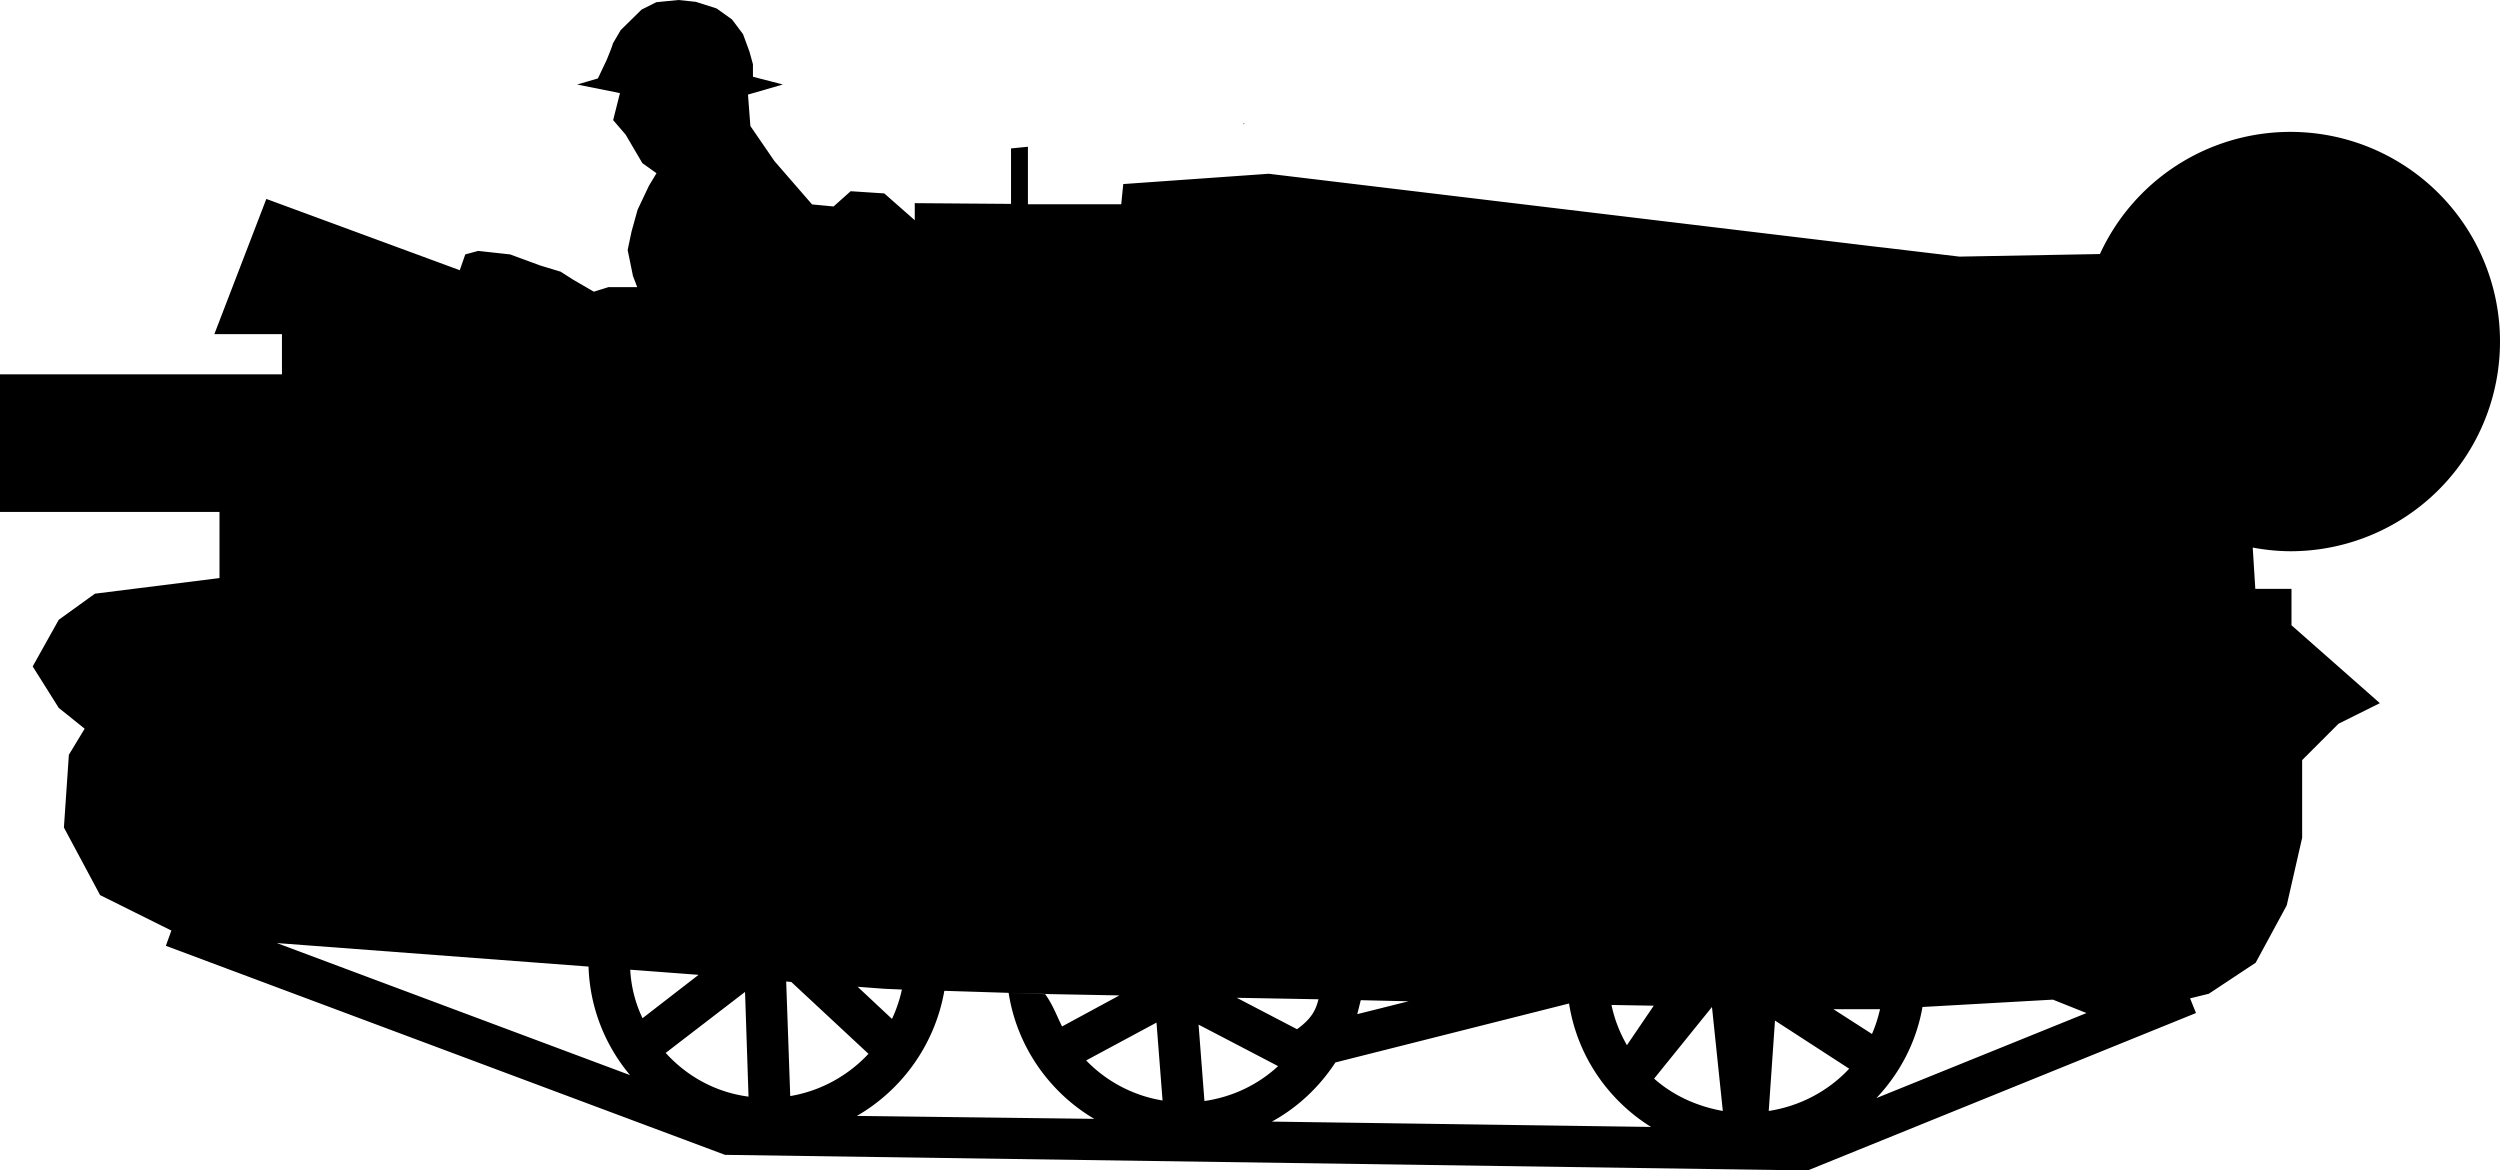 <?xml version="1.0" encoding="UTF-8" standalone="no"?>
<!-- Created with Inkscape (http://www.inkscape.org/) -->

<svg
   width="13.61mm"
   height="6.372mm"
   viewBox="0 0 13.61 6.372"
   version="1.1"
   id="svg26913"
   sodipodi:docname="inkporter-svg-b_z1d2r4.svg"
   xmlns:inkscape="http://www.inkscape.org/namespaces/inkscape"
   xmlns:sodipodi="http://sodipodi.sourceforge.net/DTD/sodipodi-0.dtd"
   xmlns="http://www.w3.org/2000/svg"
   xmlns:svg="http://www.w3.org/2000/svg">
  <sodipodi:namedview
     id="namedview26915"
     pagecolor="#ffffff"
     bordercolor="#666666"
     borderopacity="1.0"
     inkscape:pageshadow="2"
     inkscape:pageopacity="0.0"
     inkscape:pagecheckerboard="0"
     inkscape:document-units="mm"
     showgrid="false"
     inkscape:zoom="1.2810466"
     inkscape:cx="-27.321411"
     inkscape:cy="1218.9252"
     inkscape:window-width="1920"
     inkscape:window-height="1017"
     inkscape:window-x="-8"
     inkscape:window-y="-8"
     inkscape:window-maximized="1"
     inkscape:current-layer="layer1" />
  <defs
     id="defs26910" />
  <g
     inkscape:label="Layer 1"
     inkscape:groupmode="layer"
     id="layer1"
     transform="translate(16.512,-307.652)">
    <path
       id="B-Wasp"
       d="m -12.819,307.652 -0.12,0.012 -0.08,0.04 -0.114,0.112 -0.041,0.07 c -0.003,0.003 0.005,-0.005 -0.036,0.094 l -0.047,0.099 -0.113,0.033 0.233,0.047 -0.037,0.147 0.068,0.079 0.091,0.155 0.077,0.055 -0.041,0.068 -0.062,0.131 -0.033,0.119 -0.021,0.1 0.029,0.142 0.023,0.06 h -0.156 l -0.08,0.025 -0.112,-0.065 -0.069,-0.044 -0.109,-0.033 -0.166,-0.061 -0.174,-0.019 -0.07,0.019 -0.03,0.086 -1.053,-0.388 -0.283,0.736 h 0.368 v 0.219 h -1.536 v 0.749 h 1.196 v 0.36 l -0.678,0.085 -0.197,0.142 -0.142,0.254 0.142,0.226 0.141,0.113 -0.086,0.142 -0.027,0.396 0.197,0.368 0.388,0.193 -0.03,0.083 3.044,1.138 5.894,0.085 2.114,-0.857 -0.032,-0.08 0.102,-0.025 0.255,-0.169 0.169,-0.312 0.084,-0.368 v -0.423 l 0.198,-0.198 0.225,-0.112 -0.481,-0.424 v -0.198 h -0.197 l -0.014,-0.225 a 1.141,1.141 0 0 0 0.205,0.02 1.141,1.141 0 0 0 1.141,-1.142 1.141,1.141 0 0 0 -1.141,-1.141 1.141,1.141 0 0 0 -1.037,0.665 l -0.765,0.014 -0.402,-0.048 -0.045,-0.005 -3.313,-0.398 -0.792,0.056 -0.011,0.11 h -0.511 0.003 v -0.313 l -0.092,0.009 v 0.302 l -0.524,-0.004 v 0.093 l -0.166,-0.146 -0.183,-0.012 -0.093,0.083 -0.117,-0.011 -0.205,-0.236 -0.131,-0.191 -0.013,-0.171 0.19,-0.055 -0.163,-0.042 v -0.068 l -0.019,-0.069 -0.035,-0.095 -0.06,-0.08 -0.084,-0.06 -0.113,-0.036 z m 3.083,0.673 h -0.01 c 0.003,0 0.005,0.004 0.005,0.004 z m -5.269,4.461 1.697,0.128 c 0.007,0.225 0.091,0.43 0.226,0.591 z m 1.924,0.145 0.372,0.028 -0.305,0.236 c -0.039,-0.081 -0.062,-0.17 -0.067,-0.264 z m 0.849,0.064 0.028,0.003 0.42,0.391 c -0.11,0.118 -0.259,0.202 -0.426,0.23 z m 0.389,0.029 0.146,0.011 0.095,0.004 c -0.012,0.055 -0.03,0.109 -0.054,0.16 z m 0.471,0.022 0.35,0.011 0.23,0.007 0.374,0.007 -0.312,0.169 c -0.028,-0.055 -0.048,-0.114 -0.092,-0.176 l -0.199,-0.007 c 0.045,0.292 0.222,0.542 0.466,0.686 l -1.292,-0.016 c 0.247,-0.143 0.425,-0.39 0.476,-0.681 z m -1.084,0.006 0.019,0.57 c -0.178,-0.023 -0.335,-0.11 -0.451,-0.238 z m 2.677,0.032 0.445,0.008 c -0.014,0.052 -0.031,0.101 -0.117,0.163 z m 4.443,0.01 0.183,0.073 -1.144,0.463 c 0.128,-0.135 0.218,-0.306 0.251,-0.496 z m -3.768,0.003 0.26,0.006 -0.279,0.07 z m 1.134,0.018 c 0.044,0.284 0.212,0.526 0.446,0.672 l -2.064,-0.029 c 0.141,-0.077 0.259,-0.189 0.346,-0.322 z m 0.231,0.008 0.23,0.004 -0.146,0.215 c -0.039,-0.068 -0.068,-0.141 -0.084,-0.219 z m 0.547,0.011 0.059,0.566 c -0.141,-0.025 -0.272,-0.085 -0.374,-0.176 z m 0.661,0.012 h 0.254 c -0.011,0.047 -0.025,0.092 -0.044,0.135 z m -0.318,0.062 0.404,0.262 c -0.113,0.121 -0.267,0.204 -0.438,0.23 z m -3.367,0.011 0.033,0.424 c -0.161,-0.026 -0.307,-0.105 -0.416,-0.218 z m 0.229,0.011 0.433,0.226 c -0.109,0.101 -0.248,0.168 -0.401,0.19 z" />
  </g>
</svg>
